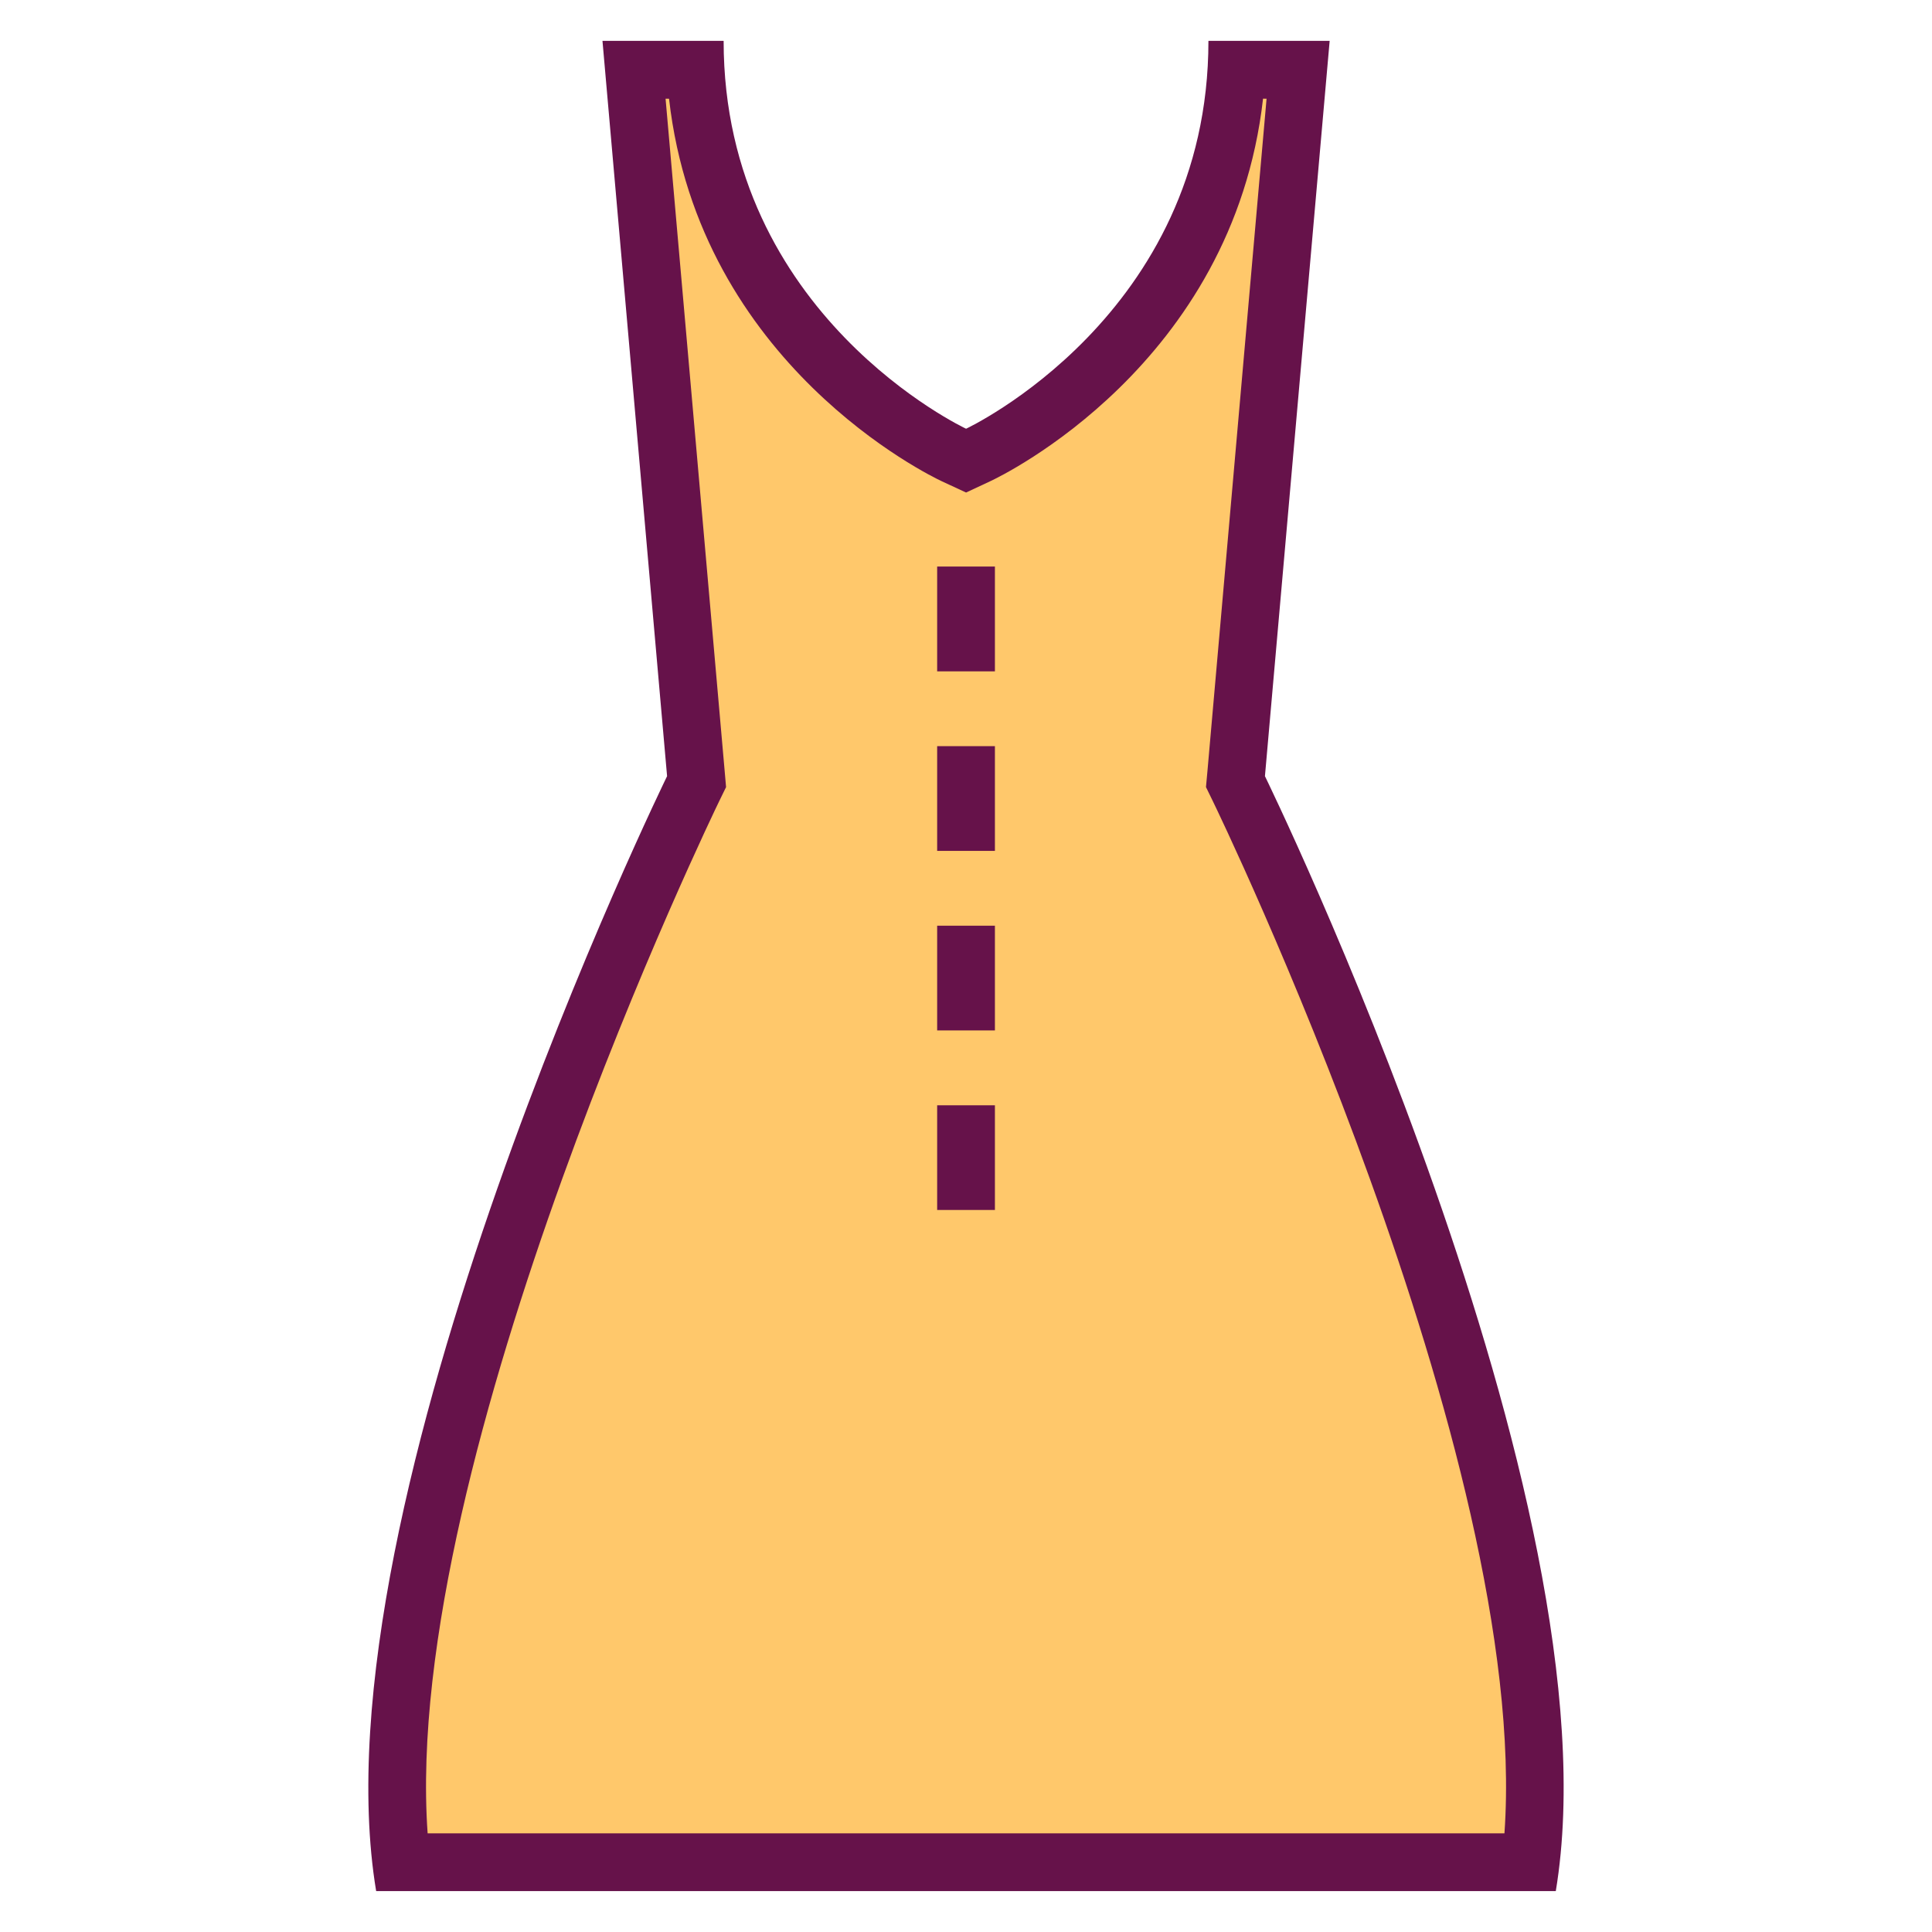 <?xml version="1.0" encoding="utf-8"?>
<!-- Generator: Adobe Illustrator 16.0.0, SVG Export Plug-In . SVG Version: 6.00 Build 0)  -->
<!DOCTYPE svg PUBLIC "-//W3C//DTD SVG 1.1//EN" "http://www.w3.org/Graphics/SVG/1.1/DTD/svg11.dtd">
<svg version="1.1" id="Isolation_Mode" xmlns="http://www.w3.org/2000/svg" xmlns:xlink="http://www.w3.org/1999/xlink" x="0px"
	 y="0px" width="100px" height="100px" viewBox="0 0 100 100" enable-background="new 0 0 100 100" xml:space="preserve">
<g display="none">
	<path display="inline" fill="#66124A" d="M94.834,5.617c-0.222-0.673-0.736-1.215-1.378-1.45l-0.005,0.011l-0.186-0.083
		C92.301,3.854,91.211,4.359,90.77,5.2c-1.181,2.003-2.327,3.171-3.63,3.683c-1.47,0.604-3.204,0.409-5.553-0.611L71.921,3.76
		c-2.483-1.075-4.983-1.208-7.258-0.35c-2.512,0.979-4.644,3.23-6.345,6.693c-3.461-1.231-7.054-1.859-10.699-1.859
		c-12.322,0-23.394,7.181-28.205,18.294L7.53,53.978c-3.251,7.509-3.307,15.852-0.161,23.497
		c3.144,7.637,9.115,13.673,16.816,17.009c4.083,1.769,8.382,2.668,12.768,2.668c12.316,0,23.374-7.157,28.173-18.23l7.73-17.858
		c0.125-0.169,0.198-0.339,0.241-0.439l3.949-9.121c1.207-2.785,1.975-5.809,2.305-9.157c0.053-0.404,0.104-0.844,0.131-1.287
		l0.006-0.704c0.012-0.237,0.025-0.469,0.031-0.713l-0.031-0.293c-0.004-0.146-0.006-0.297-0.006-0.44
		c-0.004-0.195-0.005-0.391-0.014-0.576l0.017-0.036l-0.017-0.251c-0.014-0.234-0.039-0.472-0.062-0.707
		c-0.024-0.247-0.049-0.491-0.068-0.814l-0.063-0.544c-0.036-0.319-0.068-0.625-0.125-0.932l-0.27-1.515
		c-0.093-0.384-0.169-0.801-0.247-1.222l-0.067-0.234c-0.104-0.319-0.186-0.632-0.27-0.968l-0.245-0.798l-0.01-0.003
		c-0.059-0.199-0.117-0.392-0.181-0.583l0.017-0.036l-0.269-0.739l-0.034-0.014c-0.077-0.192-0.147-0.374-0.214-0.56l0.027-0.065
		l-0.274-0.678l-0.061-0.026c-0.049-0.11-0.098-0.218-0.146-0.329c-0.051-0.117-0.103-0.234-0.153-0.352l0.005-0.013l-0.207-0.427
		c-0.125-0.261-0.249-0.52-0.386-0.779l0.022-0.049l-0.247-0.449c-0.25-0.449-0.476-0.841-0.665-1.11l-0.103-0.199
		c-0.117-0.179-0.231-0.371-0.346-0.561c-0.131-0.22-0.262-0.438-0.4-0.645l-0.207-0.273c-0.105-0.16-0.21-0.316-0.315-0.471
		l0.007-0.015l-0.346-0.479c-0.18-0.246-0.363-0.479-0.541-0.702l0.017-0.04l-0.934-1.118l0.036-0.084l-1.007-1.009l0.01-0.024
		l-0.507-0.505c-0.285-0.285-0.598-0.583-0.927-0.859l-0.108-0.236l-0.212-0.085c-0.313-0.307-0.651-0.619-0.984-0.885
		c-1.729-1.492-3.725-2.831-5.94-3.994c1.126-2.287,2.436-3.733,3.899-4.303c1.128-0.441,2.272-0.362,3.743,0.275l9.664,4.51
		c2.026,0.88,3.932,1.324,5.663,1.324h0.002c1.212,0,2.368-0.216,3.432-0.646c2.251-0.912,4.085-2.708,5.733-5.597
		C94.963,6.938,95.046,6.26,94.834,5.617z"/>
	<path display="inline" fill="#7ACBF5" d="M68.056,60.871L61.008,77.14c-4.092,9.45-13.523,15.559-24.025,15.559
		c-3.781,0-7.489-0.775-11.023-2.31C12.349,84.492,5.93,68.959,11.645,55.76l7.048-16.272L68.056,60.871z"/>
	<path display="inline" fill="#7ACBF5" d="M67.565,21.283c0.104,0.106,0.214,0.209,0.323,0.313l-0.129,0.342l0.712,0.303
		c0.096,0.116,0.196,0.231,0.303,0.352l-0.142,0.382l0.705,0.293l0.236,0.296L69.56,23.6l0.381,0.485
		c0.183,0.236,0.356,0.492,0.521,0.736l0.176,0.272c0.12,0.207,0.256,0.412,0.393,0.613c0.012,0.017,0.024,0.035,0.036,0.053
		l-0.009,0.02l0.263,0.449c0.098,0.166,0.205,0.329,0.311,0.489c0.114,0.176,0.23,0.349,0.336,0.566l0.215,0.437
		c0.063,0.12,0.124,0.241,0.183,0.358l-0.012,0.02l0.313,0.7l0.027,0.014c0.112,0.25,0.218,0.518,0.324,0.781l0.159,0.4
		c0.059,0.15,0.117,0.3,0.17,0.446l-0.014,0.033l0.261,0.71l0.031,0.013c0.062,0.156,0.119,0.313,0.169,0.476l-0.022,0.049
		l0.222,0.704l0.047,0.02c0.034,0.134,0.063,0.264,0.092,0.397l0.015,0.065l-0.014,0.029l0.201,0.749l0.02,0.01
		c0.029,0.12,0.055,0.244,0.084,0.368l0.019,0.088l-0.019,0.042l0.083,0.343c0.088,0.374,0.146,0.723,0.185,1.113l0.159,1.072
		l-0.264,0.704l0.358,0.159c0.005,0.202,0.007,0.4,0.008,0.603l0.041,1.189l-0.018,0.064l0.003,0.226
		c0.003,0.371,0.008,0.735,0,1.11c-0.168,3.075-0.876,6.079-2.107,8.923l-3.064,7.069L20.506,35.412l3.062-7.076
		c4.094-9.45,13.526-15.559,24.03-15.559c3.777,0,7.484,0.777,11.022,2.309c2.602,1.129,4.931,2.559,6.909,4.24l0.225,0.195
		c0.229,0.202,0.472,0.412,0.706,0.648l0.135,0.12c0.117,0.12,0.238,0.237,0.362,0.355l-0.109,0.306L67.565,21.283z"/>
	<path display="inline" fill="#66124A" d="M57.187,22.041c0.284,0.61,0.305,1.295,0.054,1.871l-6.559,15.142
		c-0.354,0.818-1.212,1.365-2.136,1.365c-0.293,0-0.571-0.056-0.826-0.169c-0.532-0.225-0.969-0.688-1.197-1.265
		c-0.226-0.566-0.225-1.198,0.004-1.729l6.561-15.145c0.434-1,1.646-1.579,2.704-1.295C56.405,20.997,56.906,21.44,57.187,22.041z"
		/>
</g>
<g>
	<path fill="#66124A" d="M68.823,2.116h-6.275c0,14.218-12.544,20.075-12.544,20.075S37.455,16.334,37.455,2.116h-6.271
		l3.344,38.058c0,0-18.399,37.635-15.058,57.71h30.533h30.524c3.349-20.075-15.054-57.71-15.054-57.71L68.823,2.116L68.823,2.116z"
		/>
	<path fill="#FFC86B" d="M65.557,5.11l-3.06,34.803l-0.076,0.827l0.366,0.75c0.172,0.351,16.462,33.959,15.083,53.402H50.004h-27.87
		c-1.379-19.443,14.912-53.052,15.083-53.406l0.364-0.746l-0.072-0.827L34.45,5.11h0.179c1.56,13.776,13.561,19.538,14.107,19.795
		l1.268,0.588l1.264-0.591c0.547-0.254,12.548-6.016,14.107-19.795L65.557,5.11"/>
	<rect x="48.507" y="29.324" fill="#66124A" width="2.99" height="5.425"/>
	<rect x="48.507" y="38.621" fill="#66124A" width="2.99" height="5.421"/>
	<rect x="48.507" y="47.914" fill="#66124A" width="2.99" height="5.421"/>
	<rect x="48.507" y="57.21" fill="#66124A" width="2.99" height="5.418"/>
</g>
</svg>
